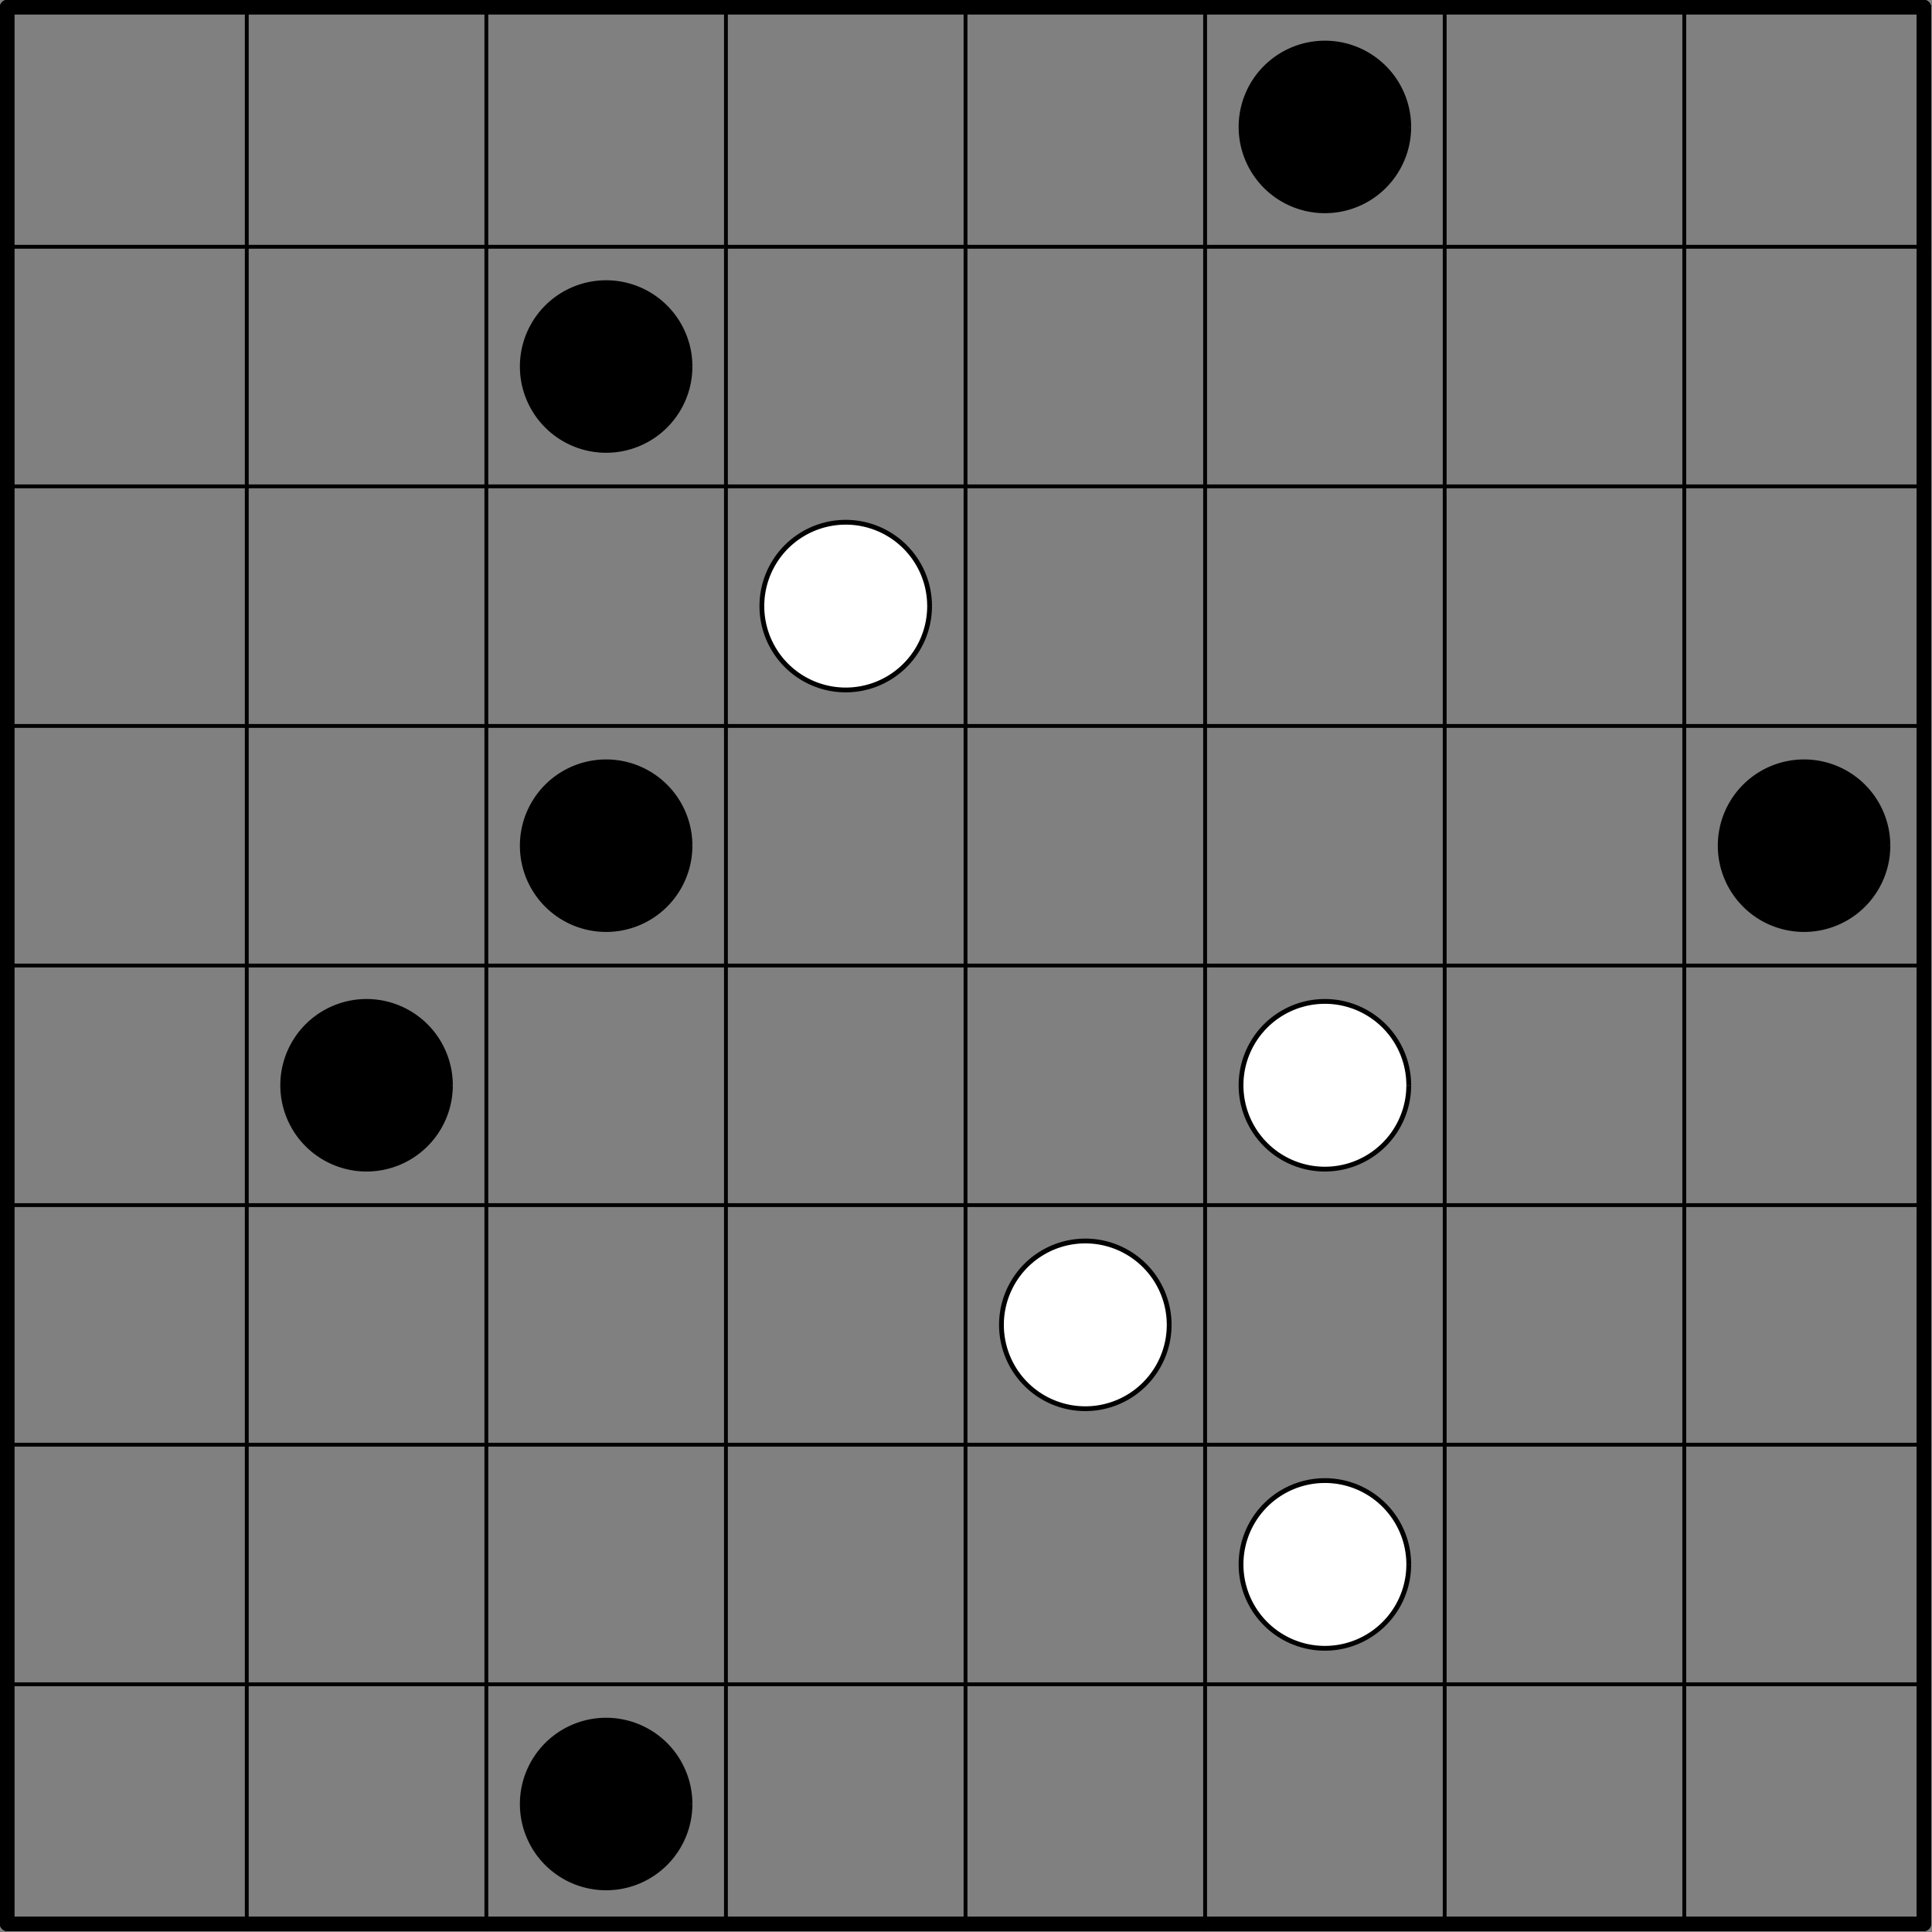 <svg version="1.1" xmlns="http://www.w3.org/2000/svg" xmlns:xlink="http://www.w3.org/1999/xlink" width="403.2" height="403.2"><rect width="100%" height="100%" fill="#808080" stroke="none"/><defs/><g><rect fill="rgb(255,255,255)" stroke="none" x="0" y="0" width="403.2" height="403.2" fill-opacity="0"/><path fill="none" stroke="#000000" paint-order="fill stroke markers" d=" M 1.5 1.5 L 51.5 1.5" stroke-linecap="round" stroke-miterlimit="10" stroke-width="3"/><path fill="none" stroke="#000000" paint-order="fill stroke markers" d=" M 1.5 1.5 L 1.5 51.5" stroke-linecap="round" stroke-miterlimit="10" stroke-width="3"/><path fill="none" stroke="#000000" paint-order="fill stroke markers" d=" M 51.5 1.5 L 101.5 1.5" stroke-linecap="round" stroke-miterlimit="10" stroke-width="3"/><path fill="none" stroke="#000000" paint-order="fill stroke markers" d=" M 101.5 1.5 L 151.5 1.5" stroke-linecap="round" stroke-miterlimit="10" stroke-width="3"/><path fill="none" stroke="#000000" paint-order="fill stroke markers" d=" M 151.5 1.5 L 201.5 1.5" stroke-linecap="round" stroke-miterlimit="10" stroke-width="3"/><path fill="none" stroke="#000000" paint-order="fill stroke markers" d=" M 201.5 1.5 L 251.5 1.5" stroke-linecap="round" stroke-miterlimit="10" stroke-width="3"/><path fill="none" stroke="#000000" paint-order="fill stroke markers" d=" M 251.5 1.5 L 301.5 1.5" stroke-linecap="round" stroke-miterlimit="10" stroke-width="3"/><path fill="none" stroke="#000000" paint-order="fill stroke markers" d=" M 301.5 1.5 L 351.5 1.5" stroke-linecap="round" stroke-miterlimit="10" stroke-width="3"/><path fill="none" stroke="#000000" paint-order="fill stroke markers" d=" M 351.5 1.5 L 401.5 1.5" stroke-linecap="round" stroke-miterlimit="10" stroke-width="3"/><path fill="none" stroke="#000000" paint-order="fill stroke markers" d=" M 401.5 1.5 L 401.5 51.5" stroke-linecap="round" stroke-miterlimit="10" stroke-width="3"/><path fill="none" stroke="#000000" paint-order="fill stroke markers" d=" M 1.5 51.5 L 1.5 101.5" stroke-linecap="round" stroke-miterlimit="10" stroke-width="3"/><path fill="none" stroke="#000000" paint-order="fill stroke markers" d=" M 401.5 51.5 L 401.5 101.5" stroke-linecap="round" stroke-miterlimit="10" stroke-width="3"/><path fill="none" stroke="#000000" paint-order="fill stroke markers" d=" M 1.5 101.5 L 1.5 151.5" stroke-linecap="round" stroke-miterlimit="10" stroke-width="3"/><path fill="none" stroke="#000000" paint-order="fill stroke markers" d=" M 401.5 101.5 L 401.5 151.5" stroke-linecap="round" stroke-miterlimit="10" stroke-width="3"/><path fill="none" stroke="#000000" paint-order="fill stroke markers" d=" M 1.5 151.5 L 1.5 201.5" stroke-linecap="round" stroke-miterlimit="10" stroke-width="3"/><path fill="none" stroke="#000000" paint-order="fill stroke markers" d=" M 401.5 151.5 L 401.5 201.5" stroke-linecap="round" stroke-miterlimit="10" stroke-width="3"/><path fill="none" stroke="#000000" paint-order="fill stroke markers" d=" M 1.5 201.5 L 1.5 251.5" stroke-linecap="round" stroke-miterlimit="10" stroke-width="3"/><path fill="none" stroke="#000000" paint-order="fill stroke markers" d=" M 401.5 201.5 L 401.5 251.5" stroke-linecap="round" stroke-miterlimit="10" stroke-width="3"/><path fill="none" stroke="#000000" paint-order="fill stroke markers" d=" M 1.5 251.5 L 1.5 301.5" stroke-linecap="round" stroke-miterlimit="10" stroke-width="3"/><path fill="none" stroke="#000000" paint-order="fill stroke markers" d=" M 401.5 251.5 L 401.5 301.5" stroke-linecap="round" stroke-miterlimit="10" stroke-width="3"/><path fill="none" stroke="#000000" paint-order="fill stroke markers" d=" M 1.5 301.5 L 1.5 351.5" stroke-linecap="round" stroke-miterlimit="10" stroke-width="3"/><path fill="none" stroke="#000000" paint-order="fill stroke markers" d=" M 401.5 301.5 L 401.5 351.5" stroke-linecap="round" stroke-miterlimit="10" stroke-width="3"/><path fill="none" stroke="#000000" paint-order="fill stroke markers" d=" M 1.5 401.5 L 51.5 401.5" stroke-linecap="round" stroke-miterlimit="10" stroke-width="3"/><path fill="none" stroke="#000000" paint-order="fill stroke markers" d=" M 1.5 351.5 L 1.5 401.5" stroke-linecap="round" stroke-miterlimit="10" stroke-width="3"/><path fill="none" stroke="#000000" paint-order="fill stroke markers" d=" M 51.5 401.5 L 101.5 401.5" stroke-linecap="round" stroke-miterlimit="10" stroke-width="3"/><path fill="none" stroke="#000000" paint-order="fill stroke markers" d=" M 101.5 401.5 L 151.5 401.5" stroke-linecap="round" stroke-miterlimit="10" stroke-width="3"/><path fill="none" stroke="#000000" paint-order="fill stroke markers" d=" M 151.5 401.5 L 201.5 401.5" stroke-linecap="round" stroke-miterlimit="10" stroke-width="3"/><path fill="none" stroke="#000000" paint-order="fill stroke markers" d=" M 201.5 401.5 L 251.5 401.5" stroke-linecap="round" stroke-miterlimit="10" stroke-width="3"/><path fill="none" stroke="#000000" paint-order="fill stroke markers" d=" M 251.5 401.5 L 301.5 401.5" stroke-linecap="round" stroke-miterlimit="10" stroke-width="3"/><path fill="none" stroke="#000000" paint-order="fill stroke markers" d=" M 301.5 401.5 L 351.5 401.5" stroke-linecap="round" stroke-miterlimit="10" stroke-width="3"/><path fill="none" stroke="#000000" paint-order="fill stroke markers" d=" M 401.5 351.5 L 401.5 401.5" stroke-linecap="round" stroke-miterlimit="10" stroke-width="3"/><path fill="none" stroke="#000000" paint-order="fill stroke markers" d=" M 351.5 401.5 L 401.5 401.5" stroke-linecap="round" stroke-miterlimit="10" stroke-width="3"/><path fill="#000000" stroke="#000000" paint-order="fill stroke markers" d=" M 294 26.5 A 17.5 17.5 0 1 1 294 26.483" stroke-miterlimit="10"/><path fill="#000000" stroke="#000000" paint-order="fill stroke markers" d=" M 144 76.5 A 17.5 17.5 0 1 1 144 76.483" stroke-miterlimit="10"/><path fill="#ffffff" stroke="#000000" paint-order="fill stroke markers" d=" M 194 126.5 A 17.5 17.5 0 1 1 194 126.483" stroke-miterlimit="10"/><path fill="#000000" stroke="#000000" paint-order="fill stroke markers" d=" M 144 176.5 A 17.5 17.5 0 1 1 144 176.483" stroke-miterlimit="10"/><path fill="#000000" stroke="#000000" paint-order="fill stroke markers" d=" M 394 176.5 A 17.5 17.5 0 1 1 394 176.483" stroke-miterlimit="10"/><path fill="#000000" stroke="#000000" paint-order="fill stroke markers" d=" M 94 226.5 A 17.5 17.5 0 1 1 94 226.483" stroke-miterlimit="10"/><path fill="#ffffff" stroke="#000000" paint-order="fill stroke markers" d=" M 294 226.5 A 17.5 17.5 0 1 1 294 226.483" stroke-miterlimit="10"/><path fill="#ffffff" stroke="#000000" paint-order="fill stroke markers" d=" M 244 276.5 A 17.5 17.5 0 1 1 244 276.483" stroke-miterlimit="10"/><path fill="#ffffff" stroke="#000000" paint-order="fill stroke markers" d=" M 294 326.5 A 17.5 17.5 0 1 1 294 326.483" stroke-miterlimit="10"/><path fill="#000000" stroke="#000000" paint-order="fill stroke markers" d=" M 144 376.5 A 17.5 17.5 0 1 1 144 376.483" stroke-miterlimit="10"/><path fill="none" stroke="#000000" paint-order="fill stroke markers" d=" M 1.5 1.5 L 51.5 1.5" stroke-linecap="round" stroke-miterlimit="10" stroke-width="3"/><path fill="none" stroke="#000000" paint-order="fill stroke markers" d=" M 51.5 1.5 L 51.5 51.5" stroke-linecap="square" stroke-miterlimit="10" stroke-width="0.8"/><path fill="none" stroke="#000000" paint-order="fill stroke markers" d=" M 1.5 51.5 L 51.5 51.5" stroke-linecap="square" stroke-miterlimit="10" stroke-width="0.8"/><path fill="none" stroke="#000000" paint-order="fill stroke markers" d=" M 1.5 1.5 L 1.5 51.5" stroke-linecap="round" stroke-miterlimit="10" stroke-width="3"/><path fill="none" stroke="#000000" paint-order="fill stroke markers" d=" M 51.5 1.5 L 101.5 1.5" stroke-linecap="round" stroke-miterlimit="10" stroke-width="3"/><path fill="none" stroke="#000000" paint-order="fill stroke markers" d=" M 101.5 1.5 L 101.5 51.5" stroke-linecap="square" stroke-miterlimit="10" stroke-width="0.8"/><path fill="none" stroke="#000000" paint-order="fill stroke markers" d=" M 51.5 51.5 L 101.5 51.5" stroke-linecap="square" stroke-miterlimit="10" stroke-width="0.8"/><path fill="none" stroke="#000000" paint-order="fill stroke markers" d=" M 101.5 1.5 L 151.5 1.5" stroke-linecap="round" stroke-miterlimit="10" stroke-width="3"/><path fill="none" stroke="#000000" paint-order="fill stroke markers" d=" M 151.5 1.5 L 151.5 51.5" stroke-linecap="square" stroke-miterlimit="10" stroke-width="0.8"/><path fill="none" stroke="#000000" paint-order="fill stroke markers" d=" M 101.5 51.5 L 151.5 51.5" stroke-linecap="square" stroke-miterlimit="10" stroke-width="0.8"/><path fill="none" stroke="#000000" paint-order="fill stroke markers" d=" M 151.5 1.5 L 201.5 1.5" stroke-linecap="round" stroke-miterlimit="10" stroke-width="3"/><path fill="none" stroke="#000000" paint-order="fill stroke markers" d=" M 201.5 1.5 L 201.5 51.5" stroke-linecap="square" stroke-miterlimit="10" stroke-width="0.8"/><path fill="none" stroke="#000000" paint-order="fill stroke markers" d=" M 151.5 51.5 L 201.5 51.5" stroke-linecap="square" stroke-miterlimit="10" stroke-width="0.8"/><path fill="none" stroke="#000000" paint-order="fill stroke markers" d=" M 201.5 1.5 L 251.5 1.5" stroke-linecap="round" stroke-miterlimit="10" stroke-width="3"/><path fill="none" stroke="#000000" paint-order="fill stroke markers" d=" M 251.5 1.5 L 251.5 51.5" stroke-linecap="square" stroke-miterlimit="10" stroke-width="0.8"/><path fill="none" stroke="#000000" paint-order="fill stroke markers" d=" M 201.5 51.5 L 251.5 51.5" stroke-linecap="square" stroke-miterlimit="10" stroke-width="0.8"/><path fill="none" stroke="#000000" paint-order="fill stroke markers" d=" M 251.5 1.5 L 301.5 1.5" stroke-linecap="round" stroke-miterlimit="10" stroke-width="3"/><path fill="none" stroke="#000000" paint-order="fill stroke markers" d=" M 301.5 1.5 L 301.5 51.5" stroke-linecap="square" stroke-miterlimit="10" stroke-width="0.8"/><path fill="none" stroke="#000000" paint-order="fill stroke markers" d=" M 251.5 51.5 L 301.5 51.5" stroke-linecap="square" stroke-miterlimit="10" stroke-width="0.8"/><path fill="none" stroke="#000000" paint-order="fill stroke markers" d=" M 301.5 1.5 L 351.5 1.5" stroke-linecap="round" stroke-miterlimit="10" stroke-width="3"/><path fill="none" stroke="#000000" paint-order="fill stroke markers" d=" M 351.5 1.5 L 351.5 51.5" stroke-linecap="square" stroke-miterlimit="10" stroke-width="0.8"/><path fill="none" stroke="#000000" paint-order="fill stroke markers" d=" M 301.5 51.5 L 351.5 51.5" stroke-linecap="square" stroke-miterlimit="10" stroke-width="0.8"/><path fill="none" stroke="#000000" paint-order="fill stroke markers" d=" M 351.5 1.5 L 401.5 1.5" stroke-linecap="round" stroke-miterlimit="10" stroke-width="3"/><path fill="none" stroke="#000000" paint-order="fill stroke markers" d=" M 401.5 1.5 L 401.5 51.5" stroke-linecap="round" stroke-miterlimit="10" stroke-width="3"/><path fill="none" stroke="#000000" paint-order="fill stroke markers" d=" M 351.5 51.5 L 401.5 51.5" stroke-linecap="square" stroke-miterlimit="10" stroke-width="0.8"/><path fill="none" stroke="#000000" paint-order="fill stroke markers" d=" M 51.5 51.5 L 51.5 101.5" stroke-linecap="square" stroke-miterlimit="10" stroke-width="0.8"/><path fill="none" stroke="#000000" paint-order="fill stroke markers" d=" M 1.5 101.5 L 51.5 101.5" stroke-linecap="square" stroke-miterlimit="10" stroke-width="0.8"/><path fill="none" stroke="#000000" paint-order="fill stroke markers" d=" M 1.5 51.5 L 1.5 101.5" stroke-linecap="round" stroke-miterlimit="10" stroke-width="3"/><path fill="none" stroke="#000000" paint-order="fill stroke markers" d=" M 101.5 51.5 L 101.5 101.5" stroke-linecap="square" stroke-miterlimit="10" stroke-width="0.8"/><path fill="none" stroke="#000000" paint-order="fill stroke markers" d=" M 51.5 101.5 L 101.5 101.5" stroke-linecap="square" stroke-miterlimit="10" stroke-width="0.8"/><path fill="none" stroke="#000000" paint-order="fill stroke markers" d=" M 151.5 51.5 L 151.5 101.5" stroke-linecap="square" stroke-miterlimit="10" stroke-width="0.8"/><path fill="none" stroke="#000000" paint-order="fill stroke markers" d=" M 101.5 101.5 L 151.5 101.5" stroke-linecap="square" stroke-miterlimit="10" stroke-width="0.8"/><path fill="none" stroke="#000000" paint-order="fill stroke markers" d=" M 201.5 51.5 L 201.5 101.5" stroke-linecap="square" stroke-miterlimit="10" stroke-width="0.8"/><path fill="none" stroke="#000000" paint-order="fill stroke markers" d=" M 151.5 101.5 L 201.5 101.5" stroke-linecap="square" stroke-miterlimit="10" stroke-width="0.8"/><path fill="none" stroke="#000000" paint-order="fill stroke markers" d=" M 251.5 51.5 L 251.5 101.5" stroke-linecap="square" stroke-miterlimit="10" stroke-width="0.8"/><path fill="none" stroke="#000000" paint-order="fill stroke markers" d=" M 201.5 101.5 L 251.5 101.5" stroke-linecap="square" stroke-miterlimit="10" stroke-width="0.8"/><path fill="none" stroke="#000000" paint-order="fill stroke markers" d=" M 301.5 51.5 L 301.5 101.5" stroke-linecap="square" stroke-miterlimit="10" stroke-width="0.8"/><path fill="none" stroke="#000000" paint-order="fill stroke markers" d=" M 251.5 101.5 L 301.5 101.5" stroke-linecap="square" stroke-miterlimit="10" stroke-width="0.8"/><path fill="none" stroke="#000000" paint-order="fill stroke markers" d=" M 351.5 51.5 L 351.5 101.5" stroke-linecap="square" stroke-miterlimit="10" stroke-width="0.8"/><path fill="none" stroke="#000000" paint-order="fill stroke markers" d=" M 301.5 101.5 L 351.5 101.5" stroke-linecap="square" stroke-miterlimit="10" stroke-width="0.8"/><path fill="none" stroke="#000000" paint-order="fill stroke markers" d=" M 401.5 51.5 L 401.5 101.5" stroke-linecap="round" stroke-miterlimit="10" stroke-width="3"/><path fill="none" stroke="#000000" paint-order="fill stroke markers" d=" M 351.5 101.5 L 401.5 101.5" stroke-linecap="square" stroke-miterlimit="10" stroke-width="0.8"/><path fill="none" stroke="#000000" paint-order="fill stroke markers" d=" M 51.5 101.5 L 51.5 151.5" stroke-linecap="square" stroke-miterlimit="10" stroke-width="0.8"/><path fill="none" stroke="#000000" paint-order="fill stroke markers" d=" M 1.5 151.5 L 51.5 151.5" stroke-linecap="square" stroke-miterlimit="10" stroke-width="0.8"/><path fill="none" stroke="#000000" paint-order="fill stroke markers" d=" M 1.5 101.5 L 1.5 151.5" stroke-linecap="round" stroke-miterlimit="10" stroke-width="3"/><path fill="none" stroke="#000000" paint-order="fill stroke markers" d=" M 101.5 101.5 L 101.5 151.5" stroke-linecap="square" stroke-miterlimit="10" stroke-width="0.8"/><path fill="none" stroke="#000000" paint-order="fill stroke markers" d=" M 51.5 151.5 L 101.5 151.5" stroke-linecap="square" stroke-miterlimit="10" stroke-width="0.8"/><path fill="none" stroke="#000000" paint-order="fill stroke markers" d=" M 151.5 101.5 L 151.5 151.5" stroke-linecap="square" stroke-miterlimit="10" stroke-width="0.8"/><path fill="none" stroke="#000000" paint-order="fill stroke markers" d=" M 101.5 151.5 L 151.5 151.5" stroke-linecap="square" stroke-miterlimit="10" stroke-width="0.8"/><path fill="none" stroke="#000000" paint-order="fill stroke markers" d=" M 201.5 101.5 L 201.5 151.5" stroke-linecap="square" stroke-miterlimit="10" stroke-width="0.8"/><path fill="none" stroke="#000000" paint-order="fill stroke markers" d=" M 151.5 151.5 L 201.5 151.5" stroke-linecap="square" stroke-miterlimit="10" stroke-width="0.8"/><path fill="none" stroke="#000000" paint-order="fill stroke markers" d=" M 251.5 101.5 L 251.5 151.5" stroke-linecap="square" stroke-miterlimit="10" stroke-width="0.8"/><path fill="none" stroke="#000000" paint-order="fill stroke markers" d=" M 201.5 151.5 L 251.5 151.5" stroke-linecap="square" stroke-miterlimit="10" stroke-width="0.8"/><path fill="none" stroke="#000000" paint-order="fill stroke markers" d=" M 301.5 101.5 L 301.5 151.5" stroke-linecap="square" stroke-miterlimit="10" stroke-width="0.8"/><path fill="none" stroke="#000000" paint-order="fill stroke markers" d=" M 251.5 151.5 L 301.5 151.5" stroke-linecap="square" stroke-miterlimit="10" stroke-width="0.8"/><path fill="none" stroke="#000000" paint-order="fill stroke markers" d=" M 351.5 101.5 L 351.5 151.5" stroke-linecap="square" stroke-miterlimit="10" stroke-width="0.8"/><path fill="none" stroke="#000000" paint-order="fill stroke markers" d=" M 301.5 151.5 L 351.5 151.5" stroke-linecap="square" stroke-miterlimit="10" stroke-width="0.8"/><path fill="none" stroke="#000000" paint-order="fill stroke markers" d=" M 401.5 101.5 L 401.5 151.5" stroke-linecap="round" stroke-miterlimit="10" stroke-width="3"/><path fill="none" stroke="#000000" paint-order="fill stroke markers" d=" M 351.5 151.5 L 401.5 151.5" stroke-linecap="square" stroke-miterlimit="10" stroke-width="0.8"/><path fill="none" stroke="#000000" paint-order="fill stroke markers" d=" M 51.5 151.5 L 51.5 201.5" stroke-linecap="square" stroke-miterlimit="10" stroke-width="0.8"/><path fill="none" stroke="#000000" paint-order="fill stroke markers" d=" M 1.5 201.5 L 51.5 201.5" stroke-linecap="square" stroke-miterlimit="10" stroke-width="0.8"/><path fill="none" stroke="#000000" paint-order="fill stroke markers" d=" M 1.5 151.5 L 1.5 201.5" stroke-linecap="round" stroke-miterlimit="10" stroke-width="3"/><path fill="none" stroke="#000000" paint-order="fill stroke markers" d=" M 101.5 151.5 L 101.5 201.5" stroke-linecap="square" stroke-miterlimit="10" stroke-width="0.8"/><path fill="none" stroke="#000000" paint-order="fill stroke markers" d=" M 51.5 201.5 L 101.5 201.5" stroke-linecap="square" stroke-miterlimit="10" stroke-width="0.8"/><path fill="none" stroke="#000000" paint-order="fill stroke markers" d=" M 151.5 151.5 L 151.5 201.5" stroke-linecap="square" stroke-miterlimit="10" stroke-width="0.8"/><path fill="none" stroke="#000000" paint-order="fill stroke markers" d=" M 101.5 201.5 L 151.5 201.5" stroke-linecap="square" stroke-miterlimit="10" stroke-width="0.8"/><path fill="none" stroke="#000000" paint-order="fill stroke markers" d=" M 201.5 151.5 L 201.5 201.5" stroke-linecap="square" stroke-miterlimit="10" stroke-width="0.8"/><path fill="none" stroke="#000000" paint-order="fill stroke markers" d=" M 151.5 201.5 L 201.5 201.5" stroke-linecap="square" stroke-miterlimit="10" stroke-width="0.8"/><path fill="none" stroke="#000000" paint-order="fill stroke markers" d=" M 251.5 151.5 L 251.5 201.5" stroke-linecap="square" stroke-miterlimit="10" stroke-width="0.8"/><path fill="none" stroke="#000000" paint-order="fill stroke markers" d=" M 201.5 201.5 L 251.5 201.5" stroke-linecap="square" stroke-miterlimit="10" stroke-width="0.8"/><path fill="none" stroke="#000000" paint-order="fill stroke markers" d=" M 301.5 151.5 L 301.5 201.5" stroke-linecap="square" stroke-miterlimit="10" stroke-width="0.8"/><path fill="none" stroke="#000000" paint-order="fill stroke markers" d=" M 251.5 201.5 L 301.5 201.5" stroke-linecap="square" stroke-miterlimit="10" stroke-width="0.8"/><path fill="none" stroke="#000000" paint-order="fill stroke markers" d=" M 351.5 151.5 L 351.5 201.5" stroke-linecap="square" stroke-miterlimit="10" stroke-width="0.8"/><path fill="none" stroke="#000000" paint-order="fill stroke markers" d=" M 301.5 201.5 L 351.5 201.5" stroke-linecap="square" stroke-miterlimit="10" stroke-width="0.8"/><path fill="none" stroke="#000000" paint-order="fill stroke markers" d=" M 401.5 151.5 L 401.5 201.5" stroke-linecap="round" stroke-miterlimit="10" stroke-width="3"/><path fill="none" stroke="#000000" paint-order="fill stroke markers" d=" M 351.5 201.5 L 401.5 201.5" stroke-linecap="square" stroke-miterlimit="10" stroke-width="0.8"/><path fill="none" stroke="#000000" paint-order="fill stroke markers" d=" M 51.5 201.5 L 51.5 251.5" stroke-linecap="square" stroke-miterlimit="10" stroke-width="0.8"/><path fill="none" stroke="#000000" paint-order="fill stroke markers" d=" M 1.5 251.5 L 51.5 251.5" stroke-linecap="square" stroke-miterlimit="10" stroke-width="0.8"/><path fill="none" stroke="#000000" paint-order="fill stroke markers" d=" M 1.5 201.5 L 1.5 251.5" stroke-linecap="round" stroke-miterlimit="10" stroke-width="3"/><path fill="none" stroke="#000000" paint-order="fill stroke markers" d=" M 101.5 201.5 L 101.5 251.5" stroke-linecap="square" stroke-miterlimit="10" stroke-width="0.8"/><path fill="none" stroke="#000000" paint-order="fill stroke markers" d=" M 51.5 251.5 L 101.5 251.5" stroke-linecap="square" stroke-miterlimit="10" stroke-width="0.8"/><path fill="none" stroke="#000000" paint-order="fill stroke markers" d=" M 151.5 201.5 L 151.5 251.5" stroke-linecap="square" stroke-miterlimit="10" stroke-width="0.8"/><path fill="none" stroke="#000000" paint-order="fill stroke markers" d=" M 101.5 251.5 L 151.5 251.5" stroke-linecap="square" stroke-miterlimit="10" stroke-width="0.8"/><path fill="none" stroke="#000000" paint-order="fill stroke markers" d=" M 201.5 201.5 L 201.5 251.5" stroke-linecap="square" stroke-miterlimit="10" stroke-width="0.8"/><path fill="none" stroke="#000000" paint-order="fill stroke markers" d=" M 151.5 251.5 L 201.5 251.5" stroke-linecap="square" stroke-miterlimit="10" stroke-width="0.8"/><path fill="none" stroke="#000000" paint-order="fill stroke markers" d=" M 251.5 201.5 L 251.5 251.5" stroke-linecap="square" stroke-miterlimit="10" stroke-width="0.8"/><path fill="none" stroke="#000000" paint-order="fill stroke markers" d=" M 201.5 251.5 L 251.5 251.5" stroke-linecap="square" stroke-miterlimit="10" stroke-width="0.8"/><path fill="none" stroke="#000000" paint-order="fill stroke markers" d=" M 301.5 201.5 L 301.5 251.5" stroke-linecap="square" stroke-miterlimit="10" stroke-width="0.8"/><path fill="none" stroke="#000000" paint-order="fill stroke markers" d=" M 251.5 251.5 L 301.5 251.5" stroke-linecap="square" stroke-miterlimit="10" stroke-width="0.8"/><path fill="none" stroke="#000000" paint-order="fill stroke markers" d=" M 351.5 201.5 L 351.5 251.5" stroke-linecap="square" stroke-miterlimit="10" stroke-width="0.8"/><path fill="none" stroke="#000000" paint-order="fill stroke markers" d=" M 301.5 251.5 L 351.5 251.5" stroke-linecap="square" stroke-miterlimit="10" stroke-width="0.8"/><path fill="none" stroke="#000000" paint-order="fill stroke markers" d=" M 401.5 201.5 L 401.5 251.5" stroke-linecap="round" stroke-miterlimit="10" stroke-width="3"/><path fill="none" stroke="#000000" paint-order="fill stroke markers" d=" M 351.5 251.5 L 401.5 251.5" stroke-linecap="square" stroke-miterlimit="10" stroke-width="0.8"/><path fill="none" stroke="#000000" paint-order="fill stroke markers" d=" M 51.5 251.5 L 51.5 301.5" stroke-linecap="square" stroke-miterlimit="10" stroke-width="0.8"/><path fill="none" stroke="#000000" paint-order="fill stroke markers" d=" M 1.5 301.5 L 51.5 301.5" stroke-linecap="square" stroke-miterlimit="10" stroke-width="0.8"/><path fill="none" stroke="#000000" paint-order="fill stroke markers" d=" M 1.5 251.5 L 1.5 301.5" stroke-linecap="round" stroke-miterlimit="10" stroke-width="3"/><path fill="none" stroke="#000000" paint-order="fill stroke markers" d=" M 101.5 251.5 L 101.5 301.5" stroke-linecap="square" stroke-miterlimit="10" stroke-width="0.8"/><path fill="none" stroke="#000000" paint-order="fill stroke markers" d=" M 51.5 301.5 L 101.5 301.5" stroke-linecap="square" stroke-miterlimit="10" stroke-width="0.8"/><path fill="none" stroke="#000000" paint-order="fill stroke markers" d=" M 151.5 251.5 L 151.5 301.5" stroke-linecap="square" stroke-miterlimit="10" stroke-width="0.8"/><path fill="none" stroke="#000000" paint-order="fill stroke markers" d=" M 101.5 301.5 L 151.5 301.5" stroke-linecap="square" stroke-miterlimit="10" stroke-width="0.8"/><path fill="none" stroke="#000000" paint-order="fill stroke markers" d=" M 201.5 251.5 L 201.5 301.5" stroke-linecap="square" stroke-miterlimit="10" stroke-width="0.8"/><path fill="none" stroke="#000000" paint-order="fill stroke markers" d=" M 151.5 301.5 L 201.5 301.5" stroke-linecap="square" stroke-miterlimit="10" stroke-width="0.8"/><path fill="none" stroke="#000000" paint-order="fill stroke markers" d=" M 251.5 251.5 L 251.5 301.5" stroke-linecap="square" stroke-miterlimit="10" stroke-width="0.8"/><path fill="none" stroke="#000000" paint-order="fill stroke markers" d=" M 201.5 301.5 L 251.5 301.5" stroke-linecap="square" stroke-miterlimit="10" stroke-width="0.8"/><path fill="none" stroke="#000000" paint-order="fill stroke markers" d=" M 301.5 251.5 L 301.5 301.5" stroke-linecap="square" stroke-miterlimit="10" stroke-width="0.8"/><path fill="none" stroke="#000000" paint-order="fill stroke markers" d=" M 251.5 301.5 L 301.5 301.5" stroke-linecap="square" stroke-miterlimit="10" stroke-width="0.8"/><path fill="none" stroke="#000000" paint-order="fill stroke markers" d=" M 351.5 251.5 L 351.5 301.5" stroke-linecap="square" stroke-miterlimit="10" stroke-width="0.8"/><path fill="none" stroke="#000000" paint-order="fill stroke markers" d=" M 301.5 301.5 L 351.5 301.5" stroke-linecap="square" stroke-miterlimit="10" stroke-width="0.8"/><path fill="none" stroke="#000000" paint-order="fill stroke markers" d=" M 401.5 251.5 L 401.5 301.5" stroke-linecap="round" stroke-miterlimit="10" stroke-width="3"/><path fill="none" stroke="#000000" paint-order="fill stroke markers" d=" M 351.5 301.5 L 401.5 301.5" stroke-linecap="square" stroke-miterlimit="10" stroke-width="0.8"/><path fill="none" stroke="#000000" paint-order="fill stroke markers" d=" M 51.5 301.5 L 51.5 351.5" stroke-linecap="square" stroke-miterlimit="10" stroke-width="0.8"/><path fill="none" stroke="#000000" paint-order="fill stroke markers" d=" M 1.5 351.5 L 51.5 351.5" stroke-linecap="square" stroke-miterlimit="10" stroke-width="0.8"/><path fill="none" stroke="#000000" paint-order="fill stroke markers" d=" M 1.5 301.5 L 1.5 351.5" stroke-linecap="round" stroke-miterlimit="10" stroke-width="3"/><path fill="none" stroke="#000000" paint-order="fill stroke markers" d=" M 101.5 301.5 L 101.5 351.5" stroke-linecap="square" stroke-miterlimit="10" stroke-width="0.8"/><path fill="none" stroke="#000000" paint-order="fill stroke markers" d=" M 51.5 351.5 L 101.5 351.5" stroke-linecap="square" stroke-miterlimit="10" stroke-width="0.8"/><path fill="none" stroke="#000000" paint-order="fill stroke markers" d=" M 151.5 301.5 L 151.5 351.5" stroke-linecap="square" stroke-miterlimit="10" stroke-width="0.8"/><path fill="none" stroke="#000000" paint-order="fill stroke markers" d=" M 101.5 351.5 L 151.5 351.5" stroke-linecap="square" stroke-miterlimit="10" stroke-width="0.8"/><path fill="none" stroke="#000000" paint-order="fill stroke markers" d=" M 201.5 301.5 L 201.5 351.5" stroke-linecap="square" stroke-miterlimit="10" stroke-width="0.8"/><path fill="none" stroke="#000000" paint-order="fill stroke markers" d=" M 151.5 351.5 L 201.5 351.5" stroke-linecap="square" stroke-miterlimit="10" stroke-width="0.8"/><path fill="none" stroke="#000000" paint-order="fill stroke markers" d=" M 251.5 301.5 L 251.5 351.5" stroke-linecap="square" stroke-miterlimit="10" stroke-width="0.8"/><path fill="none" stroke="#000000" paint-order="fill stroke markers" d=" M 201.5 351.5 L 251.5 351.5" stroke-linecap="square" stroke-miterlimit="10" stroke-width="0.8"/><path fill="none" stroke="#000000" paint-order="fill stroke markers" d=" M 301.5 301.5 L 301.5 351.5" stroke-linecap="square" stroke-miterlimit="10" stroke-width="0.8"/><path fill="none" stroke="#000000" paint-order="fill stroke markers" d=" M 251.5 351.5 L 301.5 351.5" stroke-linecap="square" stroke-miterlimit="10" stroke-width="0.8"/><path fill="none" stroke="#000000" paint-order="fill stroke markers" d=" M 351.5 301.5 L 351.5 351.5" stroke-linecap="square" stroke-miterlimit="10" stroke-width="0.8"/><path fill="none" stroke="#000000" paint-order="fill stroke markers" d=" M 301.5 351.5 L 351.5 351.5" stroke-linecap="square" stroke-miterlimit="10" stroke-width="0.8"/><path fill="none" stroke="#000000" paint-order="fill stroke markers" d=" M 401.5 301.5 L 401.5 351.5" stroke-linecap="round" stroke-miterlimit="10" stroke-width="3"/><path fill="none" stroke="#000000" paint-order="fill stroke markers" d=" M 351.5 351.5 L 401.5 351.5" stroke-linecap="square" stroke-miterlimit="10" stroke-width="0.8"/><path fill="none" stroke="#000000" paint-order="fill stroke markers" d=" M 51.5 351.5 L 51.5 401.5" stroke-linecap="square" stroke-miterlimit="10" stroke-width="0.8"/><path fill="none" stroke="#000000" paint-order="fill stroke markers" d=" M 1.5 401.5 L 51.5 401.5" stroke-linecap="round" stroke-miterlimit="10" stroke-width="3"/><path fill="none" stroke="#000000" paint-order="fill stroke markers" d=" M 1.5 351.5 L 1.5 401.5" stroke-linecap="round" stroke-miterlimit="10" stroke-width="3"/><path fill="none" stroke="#000000" paint-order="fill stroke markers" d=" M 101.5 351.5 L 101.5 401.5" stroke-linecap="square" stroke-miterlimit="10" stroke-width="0.8"/><path fill="none" stroke="#000000" paint-order="fill stroke markers" d=" M 51.5 401.5 L 101.5 401.5" stroke-linecap="round" stroke-miterlimit="10" stroke-width="3"/><path fill="none" stroke="#000000" paint-order="fill stroke markers" d=" M 151.5 351.5 L 151.5 401.5" stroke-linecap="square" stroke-miterlimit="10" stroke-width="0.8"/><path fill="none" stroke="#000000" paint-order="fill stroke markers" d=" M 101.5 401.5 L 151.5 401.5" stroke-linecap="round" stroke-miterlimit="10" stroke-width="3"/><path fill="none" stroke="#000000" paint-order="fill stroke markers" d=" M 201.5 351.5 L 201.5 401.5" stroke-linecap="square" stroke-miterlimit="10" stroke-width="0.8"/><path fill="none" stroke="#000000" paint-order="fill stroke markers" d=" M 151.5 401.5 L 201.5 401.5" stroke-linecap="round" stroke-miterlimit="10" stroke-width="3"/><path fill="none" stroke="#000000" paint-order="fill stroke markers" d=" M 251.5 351.5 L 251.5 401.5" stroke-linecap="square" stroke-miterlimit="10" stroke-width="0.8"/><path fill="none" stroke="#000000" paint-order="fill stroke markers" d=" M 201.5 401.5 L 251.5 401.5" stroke-linecap="round" stroke-miterlimit="10" stroke-width="3"/><path fill="none" stroke="#000000" paint-order="fill stroke markers" d=" M 301.5 351.5 L 301.5 401.5" stroke-linecap="square" stroke-miterlimit="10" stroke-width="0.8"/><path fill="none" stroke="#000000" paint-order="fill stroke markers" d=" M 251.5 401.5 L 301.5 401.5" stroke-linecap="round" stroke-miterlimit="10" stroke-width="3"/><path fill="none" stroke="#000000" paint-order="fill stroke markers" d=" M 351.5 351.5 L 351.5 401.5" stroke-linecap="square" stroke-miterlimit="10" stroke-width="0.8"/><path fill="none" stroke="#000000" paint-order="fill stroke markers" d=" M 301.5 401.5 L 351.5 401.5" stroke-linecap="round" stroke-miterlimit="10" stroke-width="3"/><path fill="none" stroke="#000000" paint-order="fill stroke markers" d=" M 401.5 351.5 L 401.5 401.5" stroke-linecap="round" stroke-miterlimit="10" stroke-width="3"/><path fill="none" stroke="#000000" paint-order="fill stroke markers" d=" M 351.5 401.5 L 401.5 401.5" stroke-linecap="round" stroke-miterlimit="10" stroke-width="3"/></g></svg>